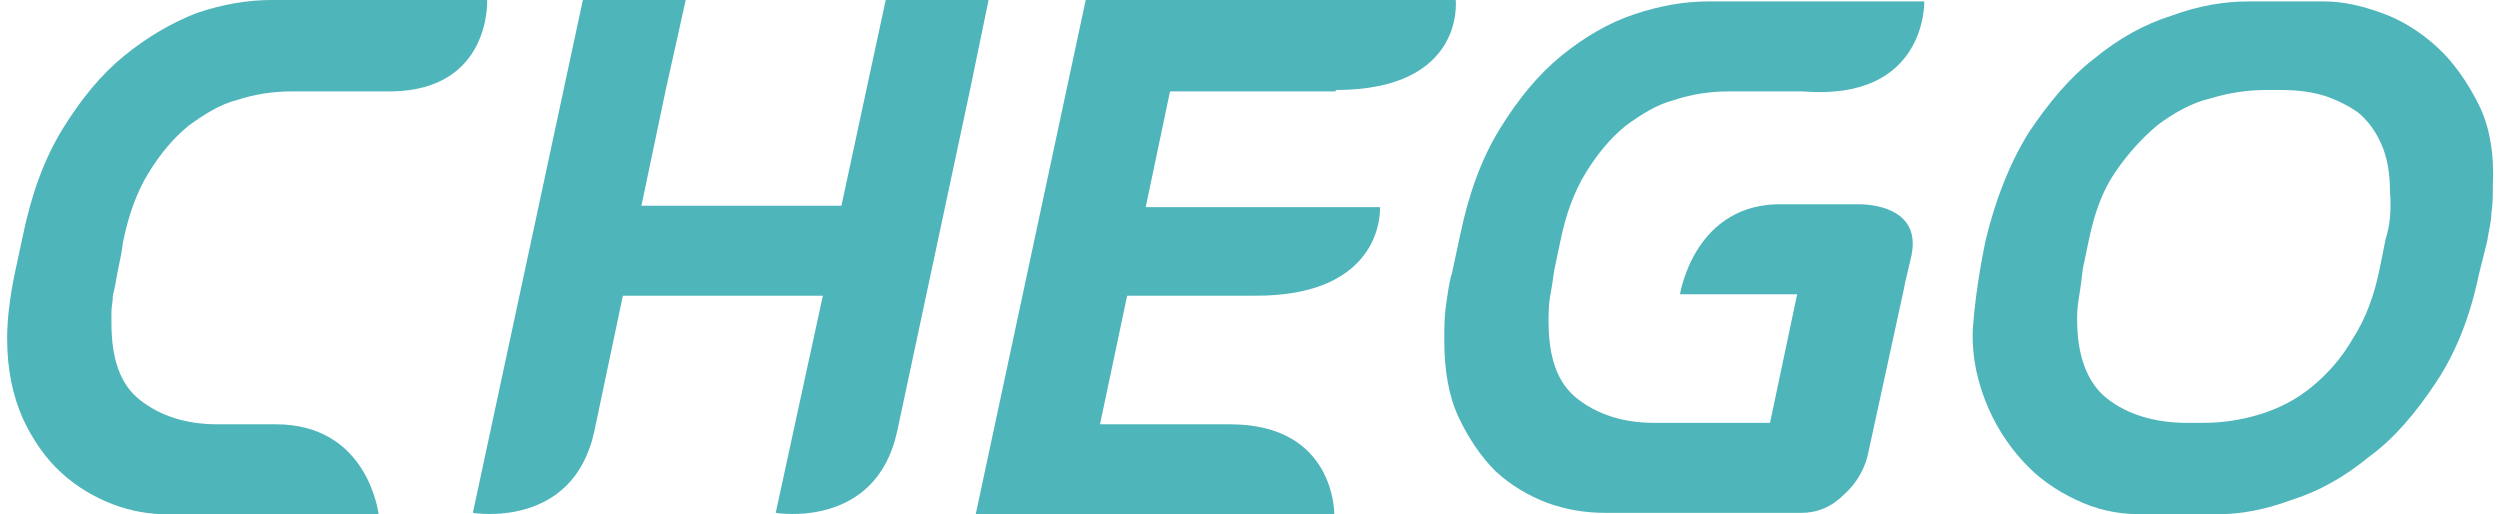 <?xml version="1.0" encoding="utf-8"?>
<!-- Generator: Adobe Illustrator 21.1.0, SVG Export Plug-In . SVG Version: 6.00 Build 0)  -->
<svg version="1.1" id="Layer_1" xmlns="http://www.w3.org/2000/svg" xmlns:xlink="http://www.w3.org/1999/xlink" x="0px" y="0px"
	 viewBox="0 0 175 36" style="enable-background:new 0 0 175 36;" xml:space="preserve">
<style type="text/css">
	.st0{fill:#4EB5BB;}
</style>
<g>
	<path class="st0" d="M34.1,0H19c-1.7,0-3.4,0.3-5.2,0.9C12,1.6,10.3,2.6,8.7,3.9c-1.6,1.3-3,3-4.3,5.1c-1.3,2.1-2.2,4.6-2.8,7.5
		L1,19.3c-0.3,1.5-0.5,3-0.5,4.4c0,2.2,0.4,4,1.1,5.6c0.7,1.5,1.6,2.8,2.7,3.8c1.1,1,2.3,1.7,3.6,2.2c1.3,0.5,2.6,0.7,3.8,0.7h14.8
		c0,0-0.7-6.3-7.2-6.3h-4.1c-2.2,0-4-0.6-5.4-1.7c-1.4-1.1-2-2.9-2-5.4c0-0.3,0-0.5,0-0.8c0-0.3,0.1-0.7,0.1-1.1
		c0.1-0.4,0.2-0.9,0.3-1.5c0.1-0.6,0.3-1.3,0.4-2.2c0.4-2,1-3.6,1.8-4.9c0.8-1.3,1.7-2.4,2.8-3.3c1.1-0.8,2.2-1.5,3.4-1.8
		c1.2-0.4,2.5-0.6,3.8-0.6h7C34.4,6.3,34.1,0,34.1,0z"/>
	<path class="st0" d="M93.5,6.3c9.1,0,8.4-6.3,8.4-6.3H76L68.3,36h25.1c0,0,0.1-6.3-7.3-6.3H77l1.9-9h8.8c9.3,0.1,8.9-6.2,8.9-6.2
		H80.2l1.7-8.1H93.5z"/>
	<path class="st0" d="M133.3,20.2C133.3,20.2,133.3,20.2,133.3,20.2L133.3,20.2z"/>
	<path class="st0" d="M108.8,18.9l0.4-1.9c0.4-2,1-3.6,1.8-4.9c0.8-1.3,1.7-2.4,2.8-3.3c1.1-0.8,2.2-1.5,3.4-1.8
		c1.2-0.4,2.5-0.6,3.8-0.6h5.2c8.7,0.7,8.5-6.3,8.5-6.3h-15.1c-1.7,0-3.4,0.3-5.2,0.9c-1.8,0.6-3.5,1.6-5.1,2.9
		c-1.6,1.3-3,3-4.3,5.1c-1.3,2.1-2.2,4.6-2.8,7.5l-0.6,2.8v-0.1c-0.2,0.8-0.3,1.6-0.4,2.3c-0.1,0.8-0.1,1.6-0.1,2.3
		c0,2.1,0.3,3.9,1,5.4c0.7,1.5,1.6,2.8,2.6,3.8c1.1,1,2.3,1.7,3.6,2.2c1.4,0.5,2.7,0.7,4.1,0.7h13.7c1.1,0,2.1-0.4,3-1.3
		c0.9-0.8,1.5-1.9,1.7-3l2.5-11.5c0,0,0,0,0,0c0-0.1,0.1-0.5,0.5-2.2c0.8-3.8-3.8-3.6-3.8-3.6h-5.1c-6.3-0.2-7.3,6.3-7.3,6.3h8.2
		l-1.9,9h-8.1c-2.2,0-4-0.6-5.4-1.7c-1.4-1.1-2-2.9-2-5.4c0-0.5,0-1.1,0.1-1.7C108.6,20.3,108.7,19.6,108.8,18.9z M133.3,20.2
		C133.3,20.2,133.3,20.2,133.3,20.2C133.3,20.2,133.3,20.2,133.3,20.2z"/>
	<path class="st0" d="M173.5,7.3c-0.8-1.6-1.8-3-2.9-4c-1.2-1.1-2.5-1.9-3.9-2.4c-1.4-0.5-2.7-0.8-4-0.8h-5.3c-1.7,0-3.5,0.3-5.4,1
		c-1.9,0.6-3.7,1.6-5.4,3c-1.7,1.3-3.2,3.1-4.6,5.2c-1.3,2.1-2.3,4.6-3,7.5c0,0-0.7,3.2-0.9,6.2c-0.1,2.1,0.4,4,1.1,5.6
		c0.7,1.6,1.7,3,2.8,4.1c1.1,1.1,2.4,1.9,3.8,2.5c1.4,0.6,2.8,0.8,4.1,0.8h5.3c1.6,0,3.3-0.3,5.2-1c1.9-0.6,3.7-1.6,5.4-3
		c1.8-1.3,3.3-3.1,4.7-5.2c1.4-2.1,2.4-4.6,3-7.5l0.6-2.4c0.1-0.7,0.3-1.4,0.3-2c0.1-0.6,0.1-1.3,0.1-1.9
		C174.6,10.8,174.3,8.9,173.5,7.3z M167,16.7L167,16.7l-0.4,2c-0.4,2-1,3.6-1.9,5c-0.8,1.4-1.8,2.5-2.9,3.4
		c-1.1,0.9-2.3,1.5-3.6,1.9c-1.3,0.4-2.6,0.6-4,0.6h-1.1c-2.3,0-4.2-0.6-5.6-1.7c-1.4-1.1-2.1-3-2.1-5.5c0-0.3,0-0.8,0.1-1.4
		c0.1-0.6,0.2-1.3,0.3-2.2l0.4-1.9c0.4-2,1-3.6,1.9-4.9c0.9-1.3,1.9-2.4,3-3.3c1.1-0.8,2.3-1.5,3.6-1.8c1.3-0.4,2.6-0.6,3.9-0.6h1.1
		c1,0,2,0.1,3,0.4c0.9,0.3,1.7,0.7,2.4,1.2c0.7,0.6,1.2,1.3,1.6,2.2c0.4,0.9,0.6,2,0.6,3.3C167.4,14.7,167.3,15.8,167,16.7z"/>
	<path class="st0" d="M62,0l-3.1,14.4h-14l1.7-8.1L48,0h-7.2l-7.7,35.9c0,0,7,1.2,8.5-5.7l2-9.5h14l-3.3,15.2c0,0,7,1.2,8.5-5.7
		l5.1-23.9L69.2,0H62z"/>
</g>
</svg>
